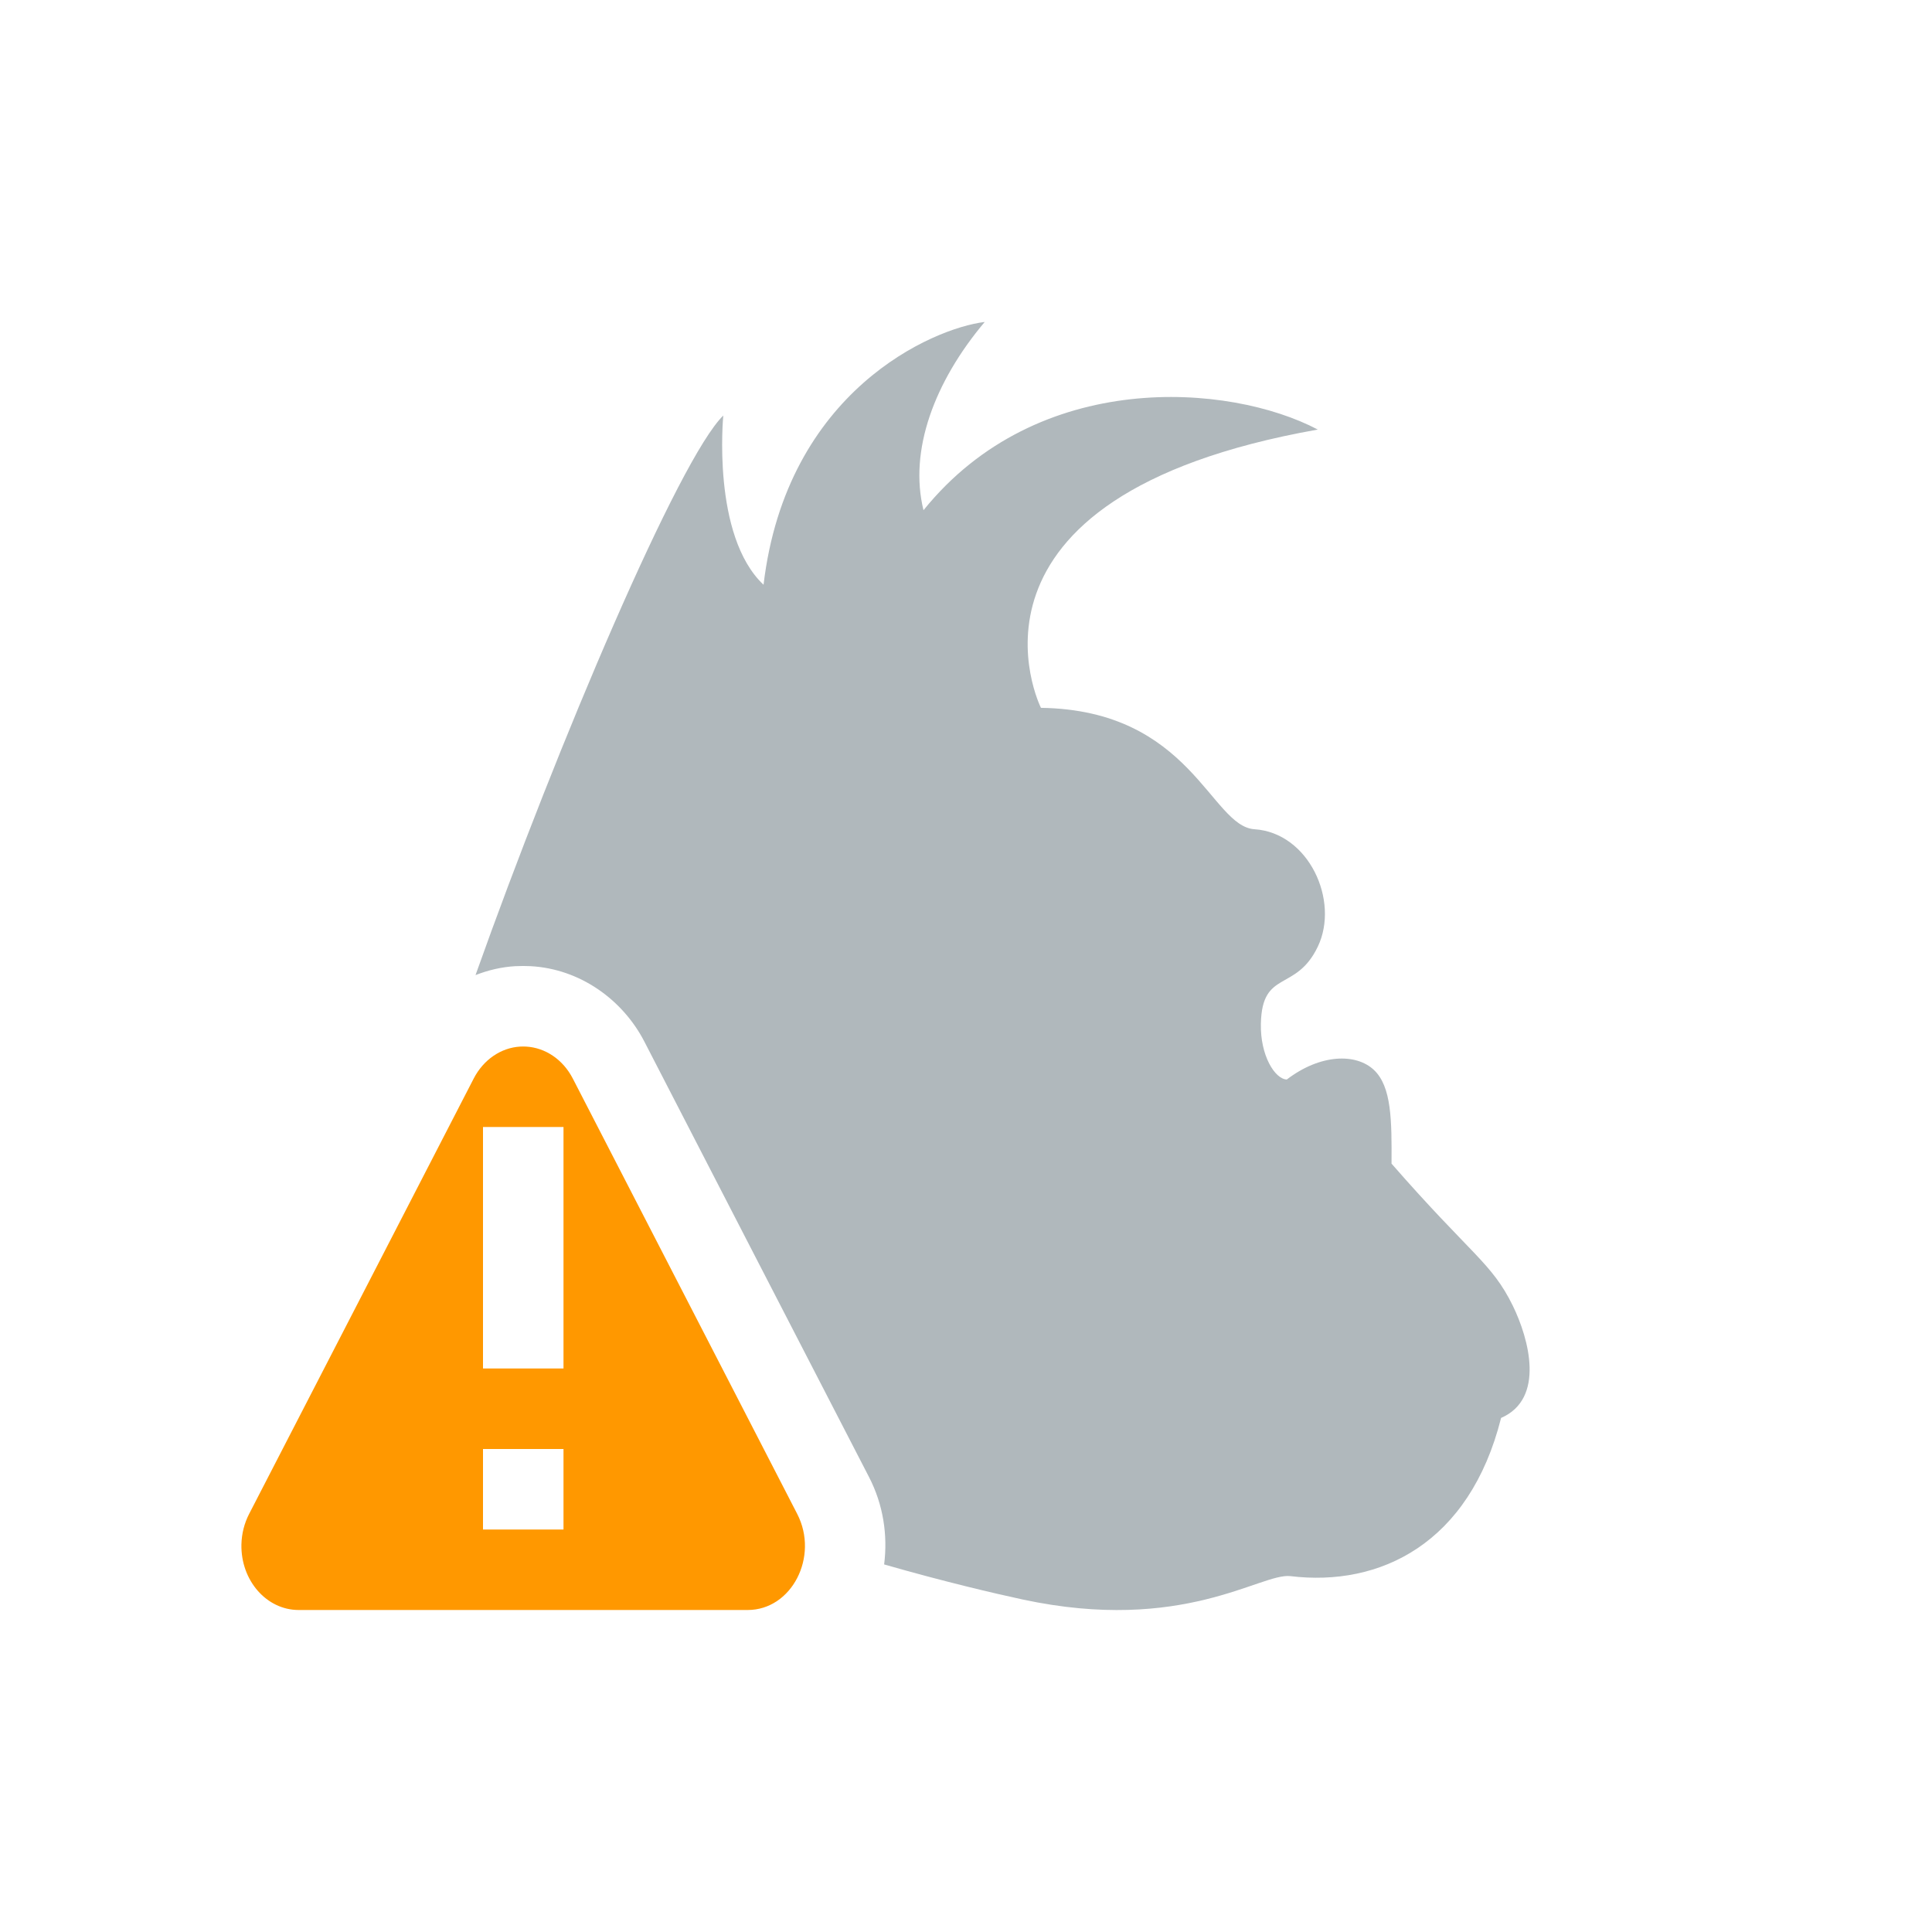 <svg xmlns="http://www.w3.org/2000/svg" width="24" height="24" version="1.1">
 <defs>
  <style id="current-color-scheme" type="text/css">
   .ColorScheme-Text { color:#b0b8bc; } .ColorScheme-Highlight { color:#4285f4; } .ColorScheme-NeutralText { color:#ff9800; } .ColorScheme-PositiveText { color:#4caf50; } .ColorScheme-NegativeText { color:#f44336; }
  </style>
 </defs>
 <path style="fill:currentColor" class="ColorScheme-Text" d="m 12.229,4 c -0.639,0.078 -2.458,0.853 -2.744,3.264 -0.647,-0.609 -0.5,-2.102 -0.5,-2.102 -0.545,0.529 -2.047,4.051 -3.078,6.951 0.156,-0.061 0.322,-0.101 0.496,-0.111 h 0.002 0.004 c 0.06,-0.003 0.12,-0.003 0.18,0 0.62,0.033 1.149,0.42 1.416,0.938 l 1.395,2.705 1.395,2.703 c 0.178,0.344 0.234,0.724 0.188,1.086 0.745,0.214 1.375,0.361 1.723,0.436 1.991,0.426 2.951,-0.33 3.322,-0.291 1.112,0.136 2.226,-0.401 2.619,-1.965 0.548,-0.238 0.348,-0.98 0.145,-1.395 -0.263,-0.535 -0.51,-0.623 -1.506,-1.764 0.003,-0.534 0.002,-0.956 -0.219,-1.164 -0.221,-0.208 -0.663,-0.201 -1.082,0.119 -0.148,-0.005 -0.331,-0.299 -0.322,-0.693 0.014,-0.678 0.434,-0.387 0.707,-0.957 0.273,-0.57 -0.111,-1.415 -0.787,-1.459 -0.545,-0.036 -0.788,-1.48 -2.65,-1.508 h -0.002 c -0.007,-0.013 -1.295,-2.618 3.439,-3.457 -1.101,-0.579 -3.478,-0.758 -4.898,1.002 -0.183,-0.74 0.134,-1.594 0.76,-2.338 z"/>
 <path style="fill:currentColor" class="ColorScheme-NeutralText" d="m 6.462,13.001 c -0.24,0.014 -0.457,0.164 -0.577,0.396 l -1.395,2.705 -1.395,2.704 c -0.06,0.116 -0.093,0.246 -0.096,0.38 -0.009,0.447 0.312,0.814 0.711,0.814 h 2.789 2.789 c 0.547,8.8e-5 0.889,-0.663 0.615,-1.194 L 8.51,16.103 7.115,13.397 C 6.994,13.163 6.775,13.014 6.534,13.001 c -0.024,-0.001 -0.048,-0.001 -0.071,0 z M 6,14 h 1 v 3 h -1 z m 0,4 h 1 v 1 h -1 z"/>
</svg>

